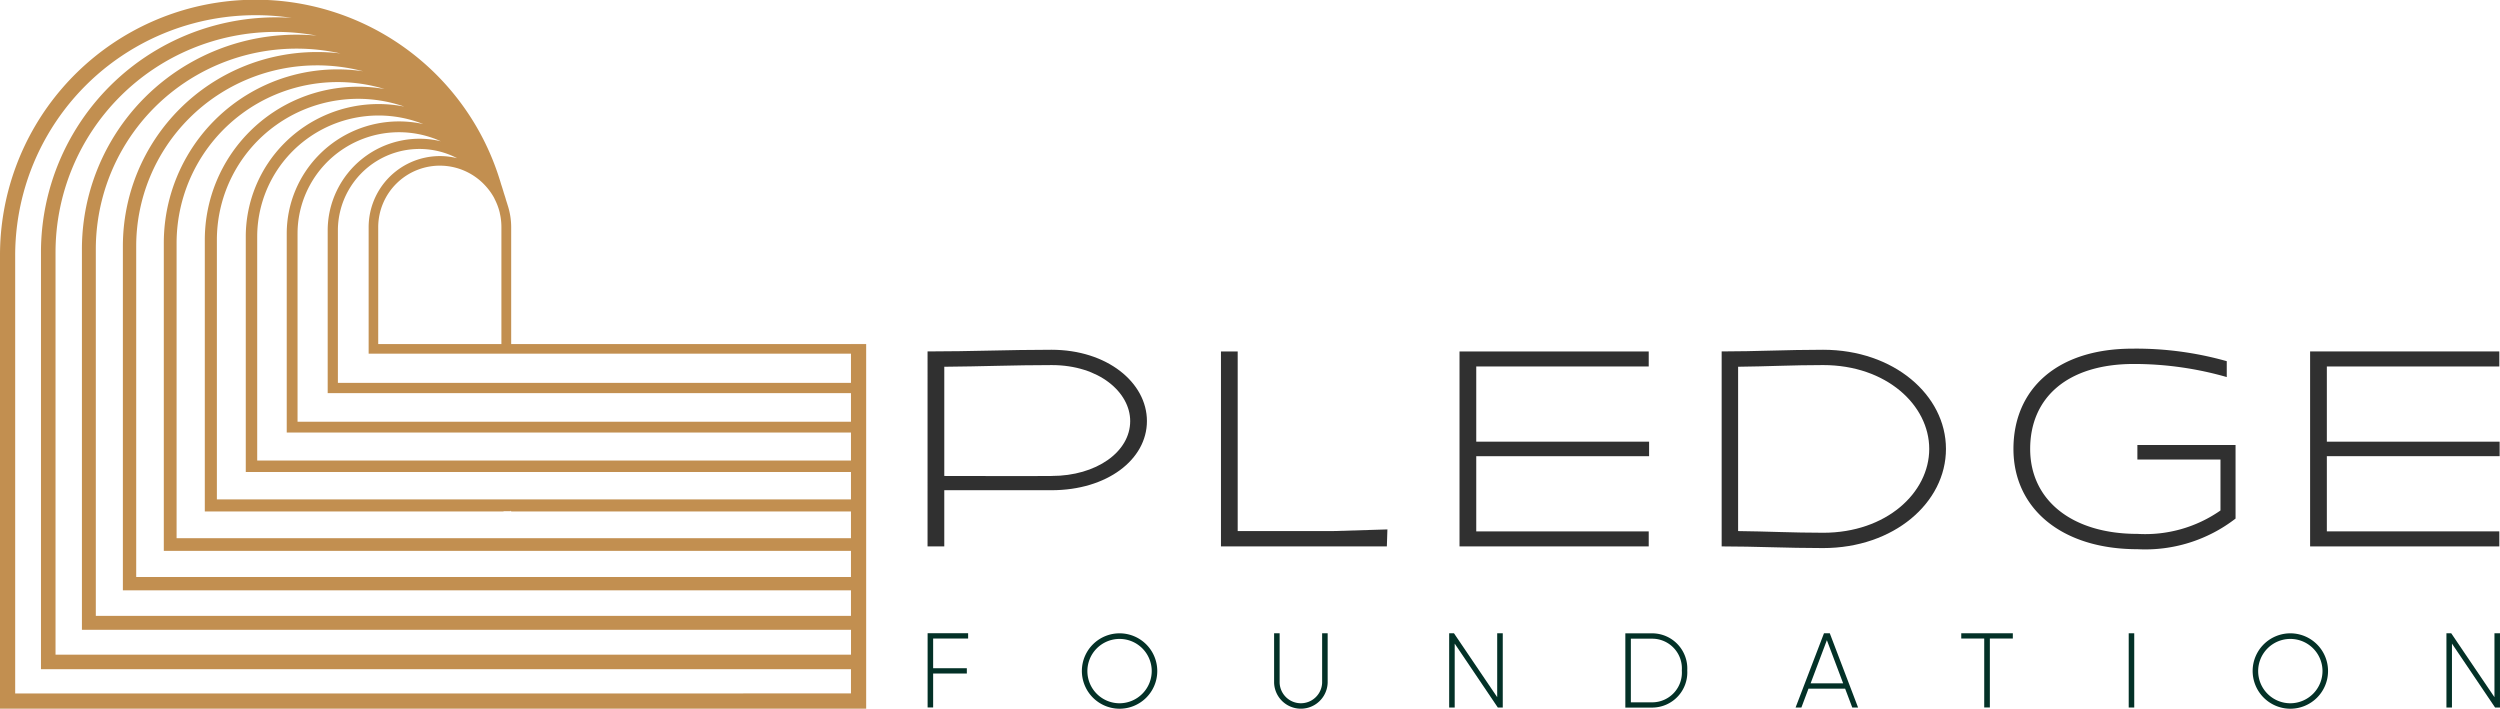<svg id="Group_106" data-name="Group 106" xmlns="http://www.w3.org/2000/svg" xmlns:xlink="http://www.w3.org/1999/xlink" width="215.189" height="61" viewBox="0 0 215.189 61">
  <defs>
    <clipPath id="clip-path">
      <rect id="Rectangle_110" data-name="Rectangle 110" width="215.189" height="61" fill="none"/>
    </clipPath>
  </defs>
  <g id="Group_105" data-name="Group 105" clip-path="url(#clip-path)">
    <path id="Path_467" data-name="Path 467" d="M44,29.613V19.569a6.111,6.111,0,0,0-.313-1.939c0-.009-.006-.018-.009-.028-.024-.084-.05-.167-.079-.251,0-.014-.009-.029-.014-.045-.018-.062-.036-.125-.058-.186a.027.027,0,0,0,0-.012c-.024-.081-.049-.163-.076-.243a.005.005,0,0,0,0,0c-.011-.037-.024-.075-.037-.112a.008.008,0,0,0,0-.006c-.01-.033-.021-.065-.034-.1v0c-.014-.046-.027-.091-.04-.136s-.018-.06-.027-.091-.024-.078-.037-.117c-.02-.068-.04-.135-.062-.2-.014-.043-.027-.085-.041-.127l-.047-.141a.011.011,0,0,1,0-.006c-.015-.05-.029-.1-.045-.152s-.03-.1-.047-.151c0-.016-.009-.031-.015-.046A22,22,0,0,0,0,22V61H74.556V29.613ZM41.82,16.033a0,0,0,0,1,0,0c.031.034.059.067.088.1s.06.071.09.109.061.076.092.115c0,0,0,0,0,0,.032.039.061.08.09.12v0c.032.044.063.088.093.133h0c.032.047.062.094.093.143v0c.035.053.067.108.1.164,0,0,0,0,0,0,.036.062.071.124.1.188a.023.023,0,0,1,0,.007,5.168,5.168,0,0,1,.455,1.217.061.061,0,0,1,0,.017,5.129,5.129,0,0,1,.125.826.01.01,0,0,1,0,.007c.008.125.013.251.013.378V29.617H32.555V19.569a5.306,5.306,0,0,1,9.265-3.536m-3.876-3.873a7.9,7.9,0,0,0-9.738,7.679v14H43.53l29.717,0V36.3H42.688v0H25.612V20.108a8.731,8.731,0,0,1,12.332-7.949m-3.606-1.708a9.658,9.658,0,0,0-9.657,9.657V37.231H43.5v0H73.247v2.411H42.331v0H22.139V20.379a10.443,10.443,0,0,1,14.294-9.7,9.69,9.69,0,0,0-2.1-.228M32.575,8.957a11.421,11.421,0,0,0-11.42,11.422V40.628H43.476v0H73.247v2.356H41.975l0,0H18.668V20.649A12.156,12.156,0,0,1,34.8,9.175a11.466,11.466,0,0,0-2.23-.218M30.812,7.465A13.183,13.183,0,0,0,17.629,20.649V44.022H43.342V44h.027l.08,0h.5v-.047L44,44v.024H73.247v2.3H42.45v0H15.2V20.919A13.871,13.871,0,0,1,33.1,7.663a13.19,13.19,0,0,0-2.283-.2M29.049,5.972A14.945,14.945,0,0,0,14.1,20.919v26.5H43.423v0H73.247v2.249H42.45v0H11.724V21.189A15.566,15.566,0,0,1,27.287,5.626a15.65,15.65,0,0,1,3.97.509,14.865,14.865,0,0,0-2.208-.163M27.287,4.479a16.71,16.71,0,0,0-16.71,16.709V50.814H43.4v0H73.247v2.2h-65V21.458A17.272,17.272,0,0,1,25.523,4.186a17.429,17.429,0,0,1,3.785.414,16.912,16.912,0,0,0-2.021-.121M25.523,2.985A18.472,18.472,0,0,0,7.051,21.458V54.209h66.2v2.141H42.331v0H4.78V21.728A18.982,18.982,0,0,1,23.761,2.746a19.2,19.2,0,0,1,3.505.321q-.86-.082-1.743-.082M1.307,59.692V22A20.689,20.689,0,0,1,22,1.308a20.988,20.988,0,0,1,3.1.229q-.663-.044-1.337-.044A20.234,20.234,0,0,0,3.526,21.728V57.6H73.247v2.087Zm71.94-26.737H42.926v0H29.084V19.838a7.019,7.019,0,0,1,10.264-6.221,6.134,6.134,0,0,0-7.617,5.951V30.441H44v0H73.247Z" fill="#c28f50"/>
    <rect id="Rectangle_108" data-name="Rectangle 108" width="1.308" height="0.005" transform="translate(73.247 29.608)" fill="#c28f50"/>
    <path id="Path_468" data-name="Path 468" d="M460.719,173.872c3.824,0,6.916-.144,10.668-.144,4.791,0,8.214,2.829,8.214,6.138s-3.422,5.952-8.214,5.952c-3.257,0,.107,0-9.229,0v4.837h-1.44Zm10.692,10.717c3.824,0,6.75-2.062,6.75-4.723,0-2.469-2.667-4.819-6.75-4.819-3.281,0-6.066.12-9.252.144v9.4c9.336.031,5.971,0,9.252,0" transform="translate(-380.879 -143.622)" fill="#303030"/>
    <path id="Path_469" data-name="Path 469" d="M606.451,174.558h1.44v15.464h8.143l4.744-.144-.047,1.462h-14.28Z" transform="translate(-501.356 -144.308)" fill="#303030"/>
    <path id="Path_470" data-name="Path 470" d="M724.943,174.558h16.286v1.295H726.383v6.473h14.878v1.247H726.383v6.473h14.846v1.295H724.943Z" transform="translate(-599.314 -144.308)" fill="#303030"/>
    <path id="Path_471" data-name="Path 471" d="M855.149,173.872c2.974,0,5.57-.144,8.733-.144,6.09,0,10.574,3.908,10.574,8.535s-4.484,8.535-10.574,8.535c-3.163,0-5.806-.144-8.733-.144Zm8.733,15.608c5.452,0,9.134-3.453,9.134-7.217s-3.682-7.217-9.134-7.217c-2.644,0-4.839.12-7.317.144v14.145c2.384.024,4.7.144,7.317.144" transform="translate(-706.956 -143.622)" fill="#303030"/>
    <path id="Path_472" data-name="Path 472" d="M1010.309,173.174a28.68,28.68,0,0,1,8.119,1.079v1.367a28.982,28.982,0,0,0-8-1.127c-5.712,0-8.922,2.9-8.922,7.313,0,4.387,3.564,7.312,9.229,7.312a11.32,11.32,0,0,0,7.152-2.014v-4.387h-7.152v-1.247h8.45V187.8a12.7,12.7,0,0,1-8.45,2.637c-6.514,0-10.668-3.5-10.668-8.631s3.729-8.631,10.244-8.631" transform="translate(-826.758 -143.164)" fill="#303030"/>
    <path id="Path_473" data-name="Path 473" d="M1147.429,174.558h16.286v1.295h-14.846v6.473h14.873v1.247h-14.873v6.473h14.846v1.295h-16.286Z" transform="translate(-948.585 -144.308)" fill="#303030"/>
    <path id="Path_474" data-name="Path 474" d="M461.2,315v2.556h2.9v.456h-2.9v2.921h-.476v-6.39h3.487V315Z" transform="translate(-380.879 -260.038)" fill="#033127"/>
    <path id="Path_475" data-name="Path 475" d="M537.368,317.263a3.245,3.245,0,1,1,3.244,3.3,3.252,3.252,0,0,1-3.244-3.3m6.012,0a2.769,2.769,0,1,0-2.768,2.83,2.778,2.778,0,0,0,2.768-2.83" transform="translate(-444.245 -259.559)" fill="#033127"/>
    <path id="Path_476" data-name="Path 476" d="M632.845,318.8v-4.254h.476V318.8a1.83,1.83,0,0,0,3.658,0v-4.254h.476V318.8a2.306,2.306,0,0,1-4.61,0" transform="translate(-523.176 -260.037)" fill="#033127"/>
    <path id="Path_477" data-name="Path 477" d="M724.426,314.547v6.39H724l-3.711-5.5v5.5h-.476v-6.39h.413l3.721,5.5v-5.5Z" transform="translate(-595.075 -260.038)" fill="#033127"/>
    <path id="Path_478" data-name="Path 478" d="M812.634,317.742a3.027,3.027,0,0,1-2.966,3.2h-2.363v-6.39h2.363a3.027,3.027,0,0,1,2.966,3.2m-.467,0a2.56,2.56,0,0,0-2.5-2.739h-1.887v5.477h1.887a2.56,2.56,0,0,0,2.5-2.739" transform="translate(-667.403 -260.037)" fill="#033127"/>
    <path id="Path_479" data-name="Path 479" d="M896.108,319.313h-3.154l-.611,1.625h-.5l2.444-6.39h.5l2.435,6.39h-.5Zm-.171-.457-1.4-3.715-1.4,3.715Z" transform="translate(-737.287 -260.038)" fill="#033127"/>
    <path id="Path_480" data-name="Path 480" d="M978.583,315h-1.977v5.934h-.485V315h-1.977v-.456h4.44Z" transform="translate(-805.328 -260.038)" fill="#033127"/>
    <rect id="Rectangle_109" data-name="Rectangle 109" width="0.476" height="6.39" transform="translate(183.23 54.51)" fill="#033127"/>
    <path id="Path_481" data-name="Path 481" d="M1118.887,317.263a3.245,3.245,0,1,1,3.244,3.3,3.251,3.251,0,0,1-3.244-3.3m6.012,0a2.769,2.769,0,1,0-2.768,2.83,2.778,2.778,0,0,0,2.768-2.83" transform="translate(-924.989 -259.559)" fill="#033127"/>
    <path id="Path_482" data-name="Path 482" d="M1219.75,314.547v6.39h-.423l-3.711-5.5v5.5h-.476v-6.39h.413l3.721,5.5v-5.5Z" transform="translate(-1004.562 -260.038)" fill="#033127"/>
  </g>
</svg>
